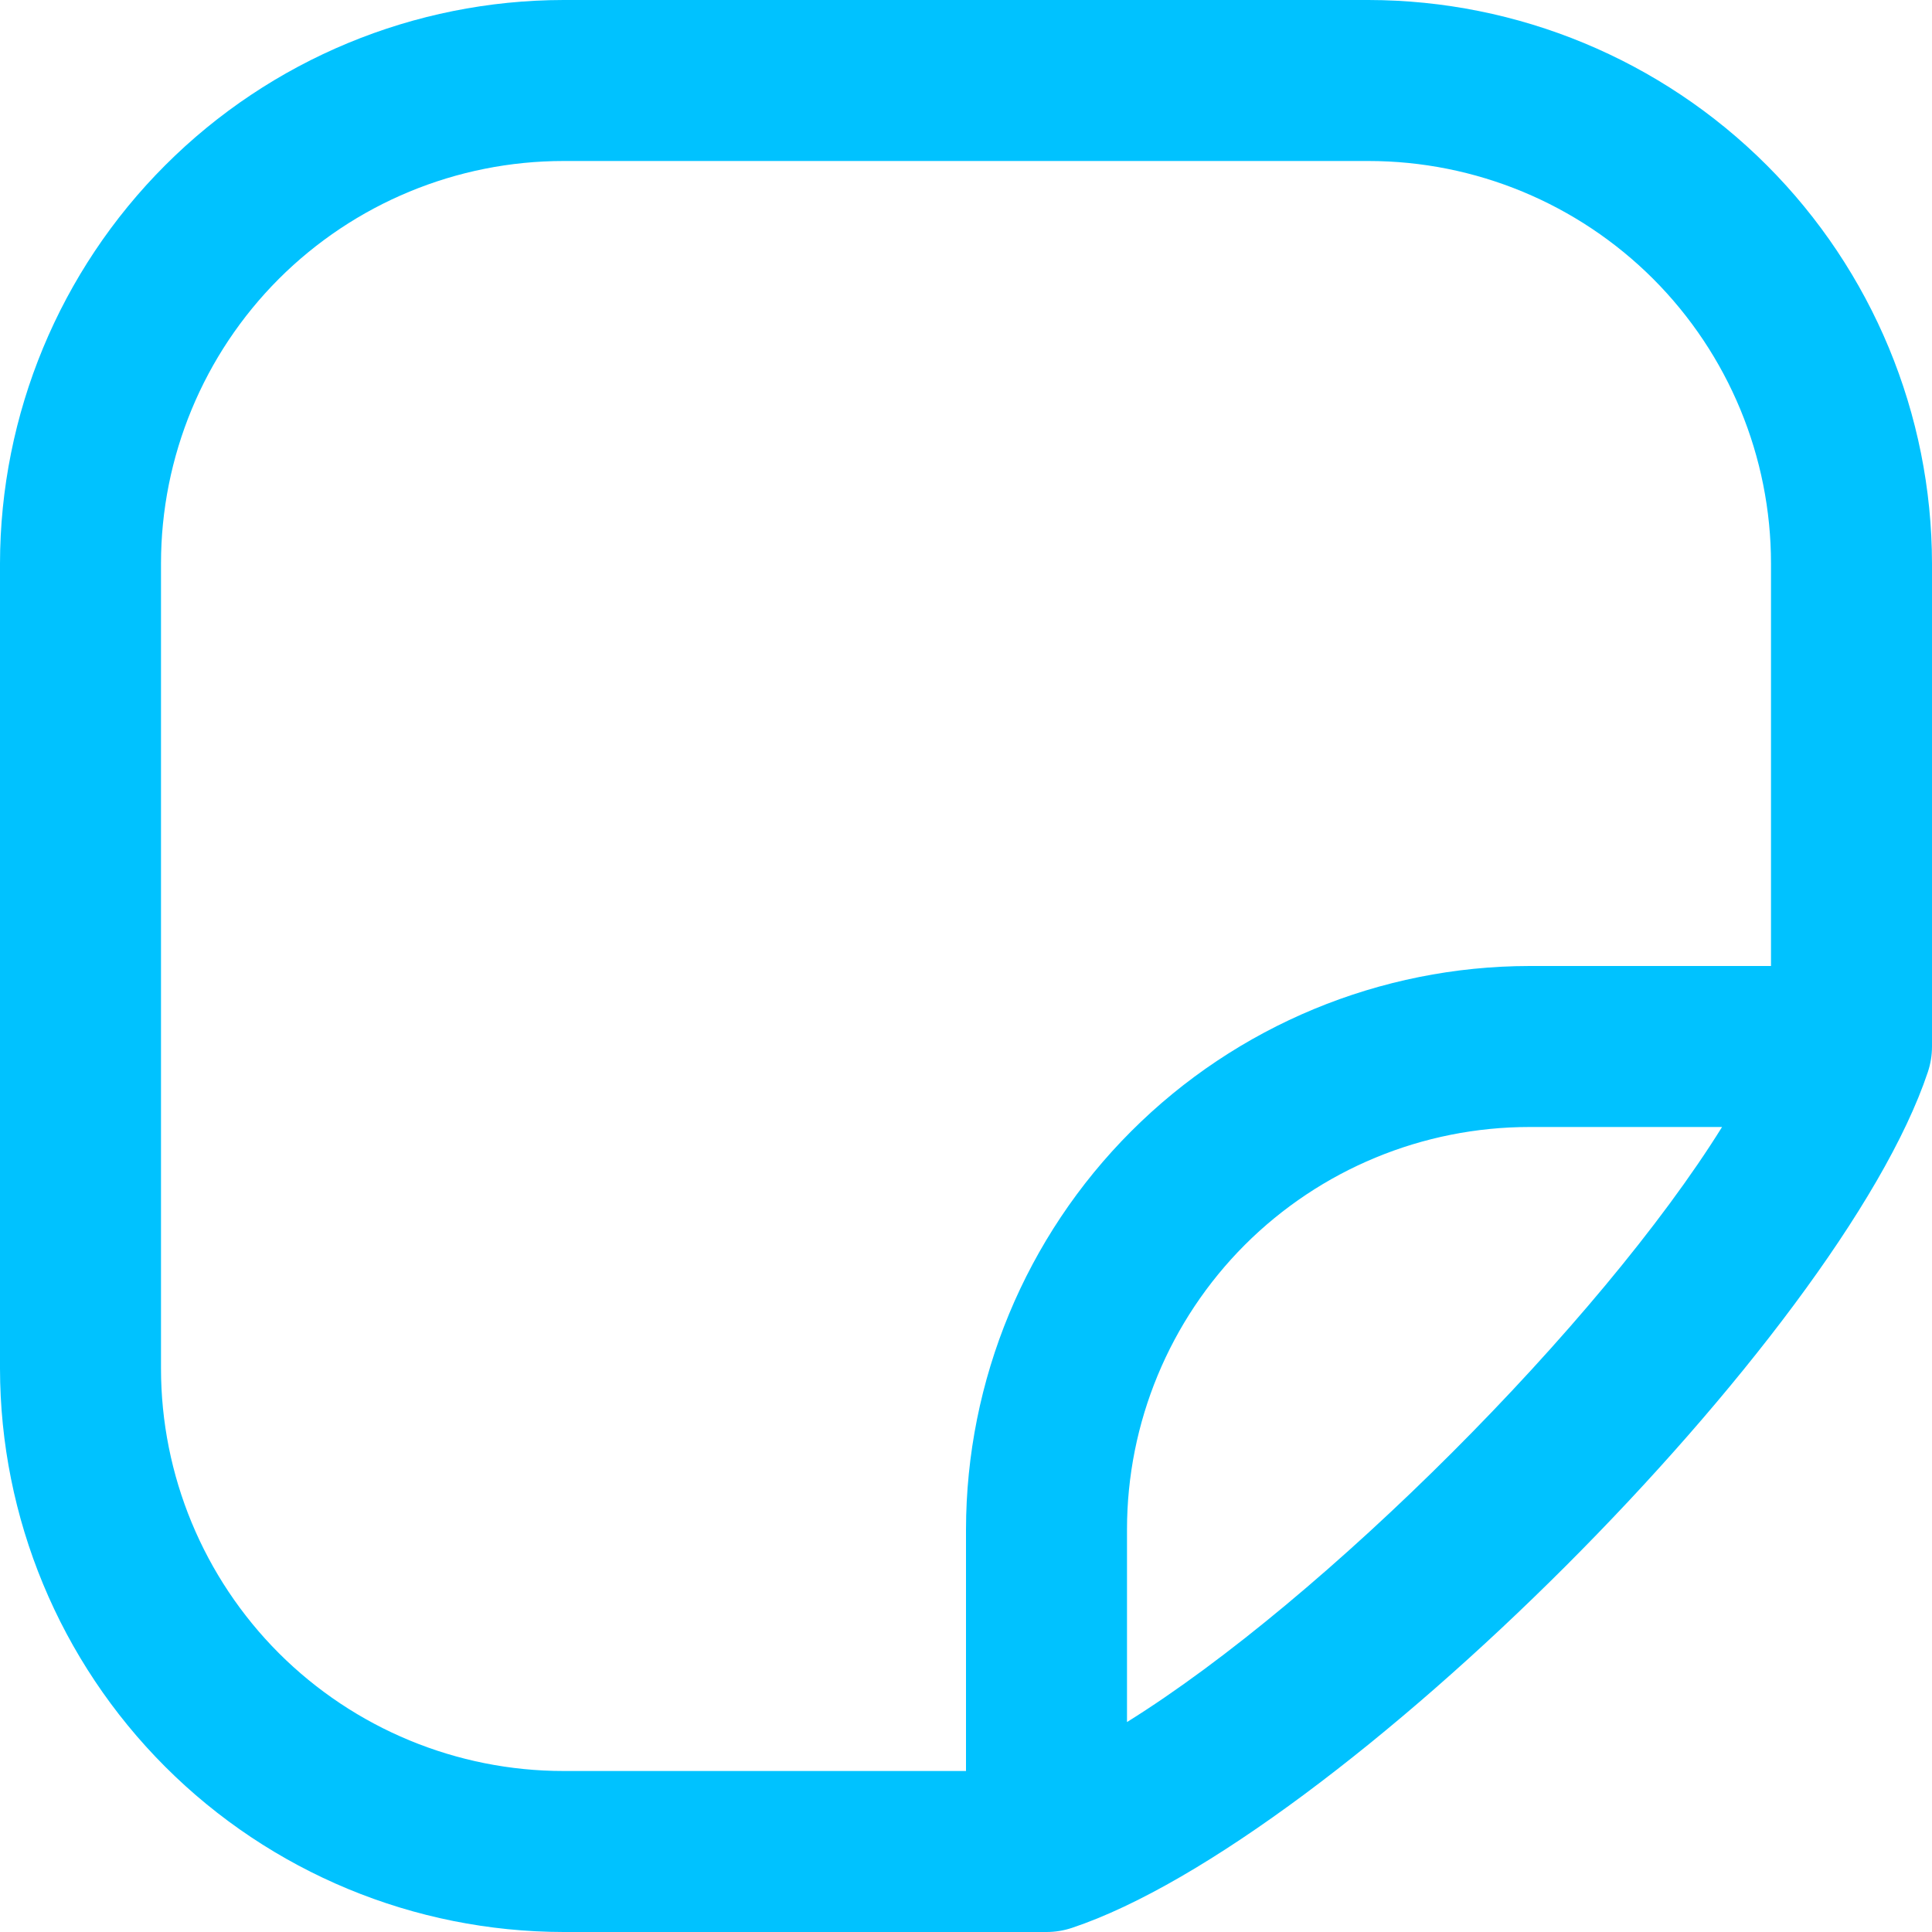 <svg width="21" height="21" viewBox="0 0 21 21" fill="none" xmlns="http://www.w3.org/2000/svg">
<path d="M14.875 0H6.125C4.501 0.002 2.944 0.648 1.796 1.796C0.648 2.944 0.002 4.501 0 6.125V14.875C0.002 16.499 0.648 18.056 1.796 19.204C2.944 20.352 4.501 20.998 6.125 21H11.375C11.469 21 11.562 20.985 11.652 20.955C14.521 19.998 19.998 14.521 20.955 11.652C20.985 11.562 21 11.469 21 11.375V6.125C20.998 4.501 20.352 2.944 19.204 1.796C18.056 0.648 16.499 0.002 14.875 0ZM1.75 14.875V6.125C1.75 4.965 2.211 3.852 3.031 3.031C3.852 2.211 4.965 1.75 6.125 1.75H14.875C16.035 1.75 17.148 2.211 17.969 3.031C18.789 3.852 19.25 4.965 19.25 6.125V10.5H16.625C15.001 10.502 13.444 11.148 12.296 12.296C11.148 13.444 10.502 15.001 10.5 16.625V19.25H6.125C4.965 19.25 3.852 18.789 3.031 17.969C2.211 17.148 1.75 16.035 1.75 14.875ZM12.25 18.718V16.625C12.25 15.465 12.711 14.352 13.531 13.531C14.352 12.711 15.465 12.25 16.625 12.25H18.718C17.391 14.383 14.383 17.391 12.25 18.718Z" fill="#00C2FF"/>
</svg>
